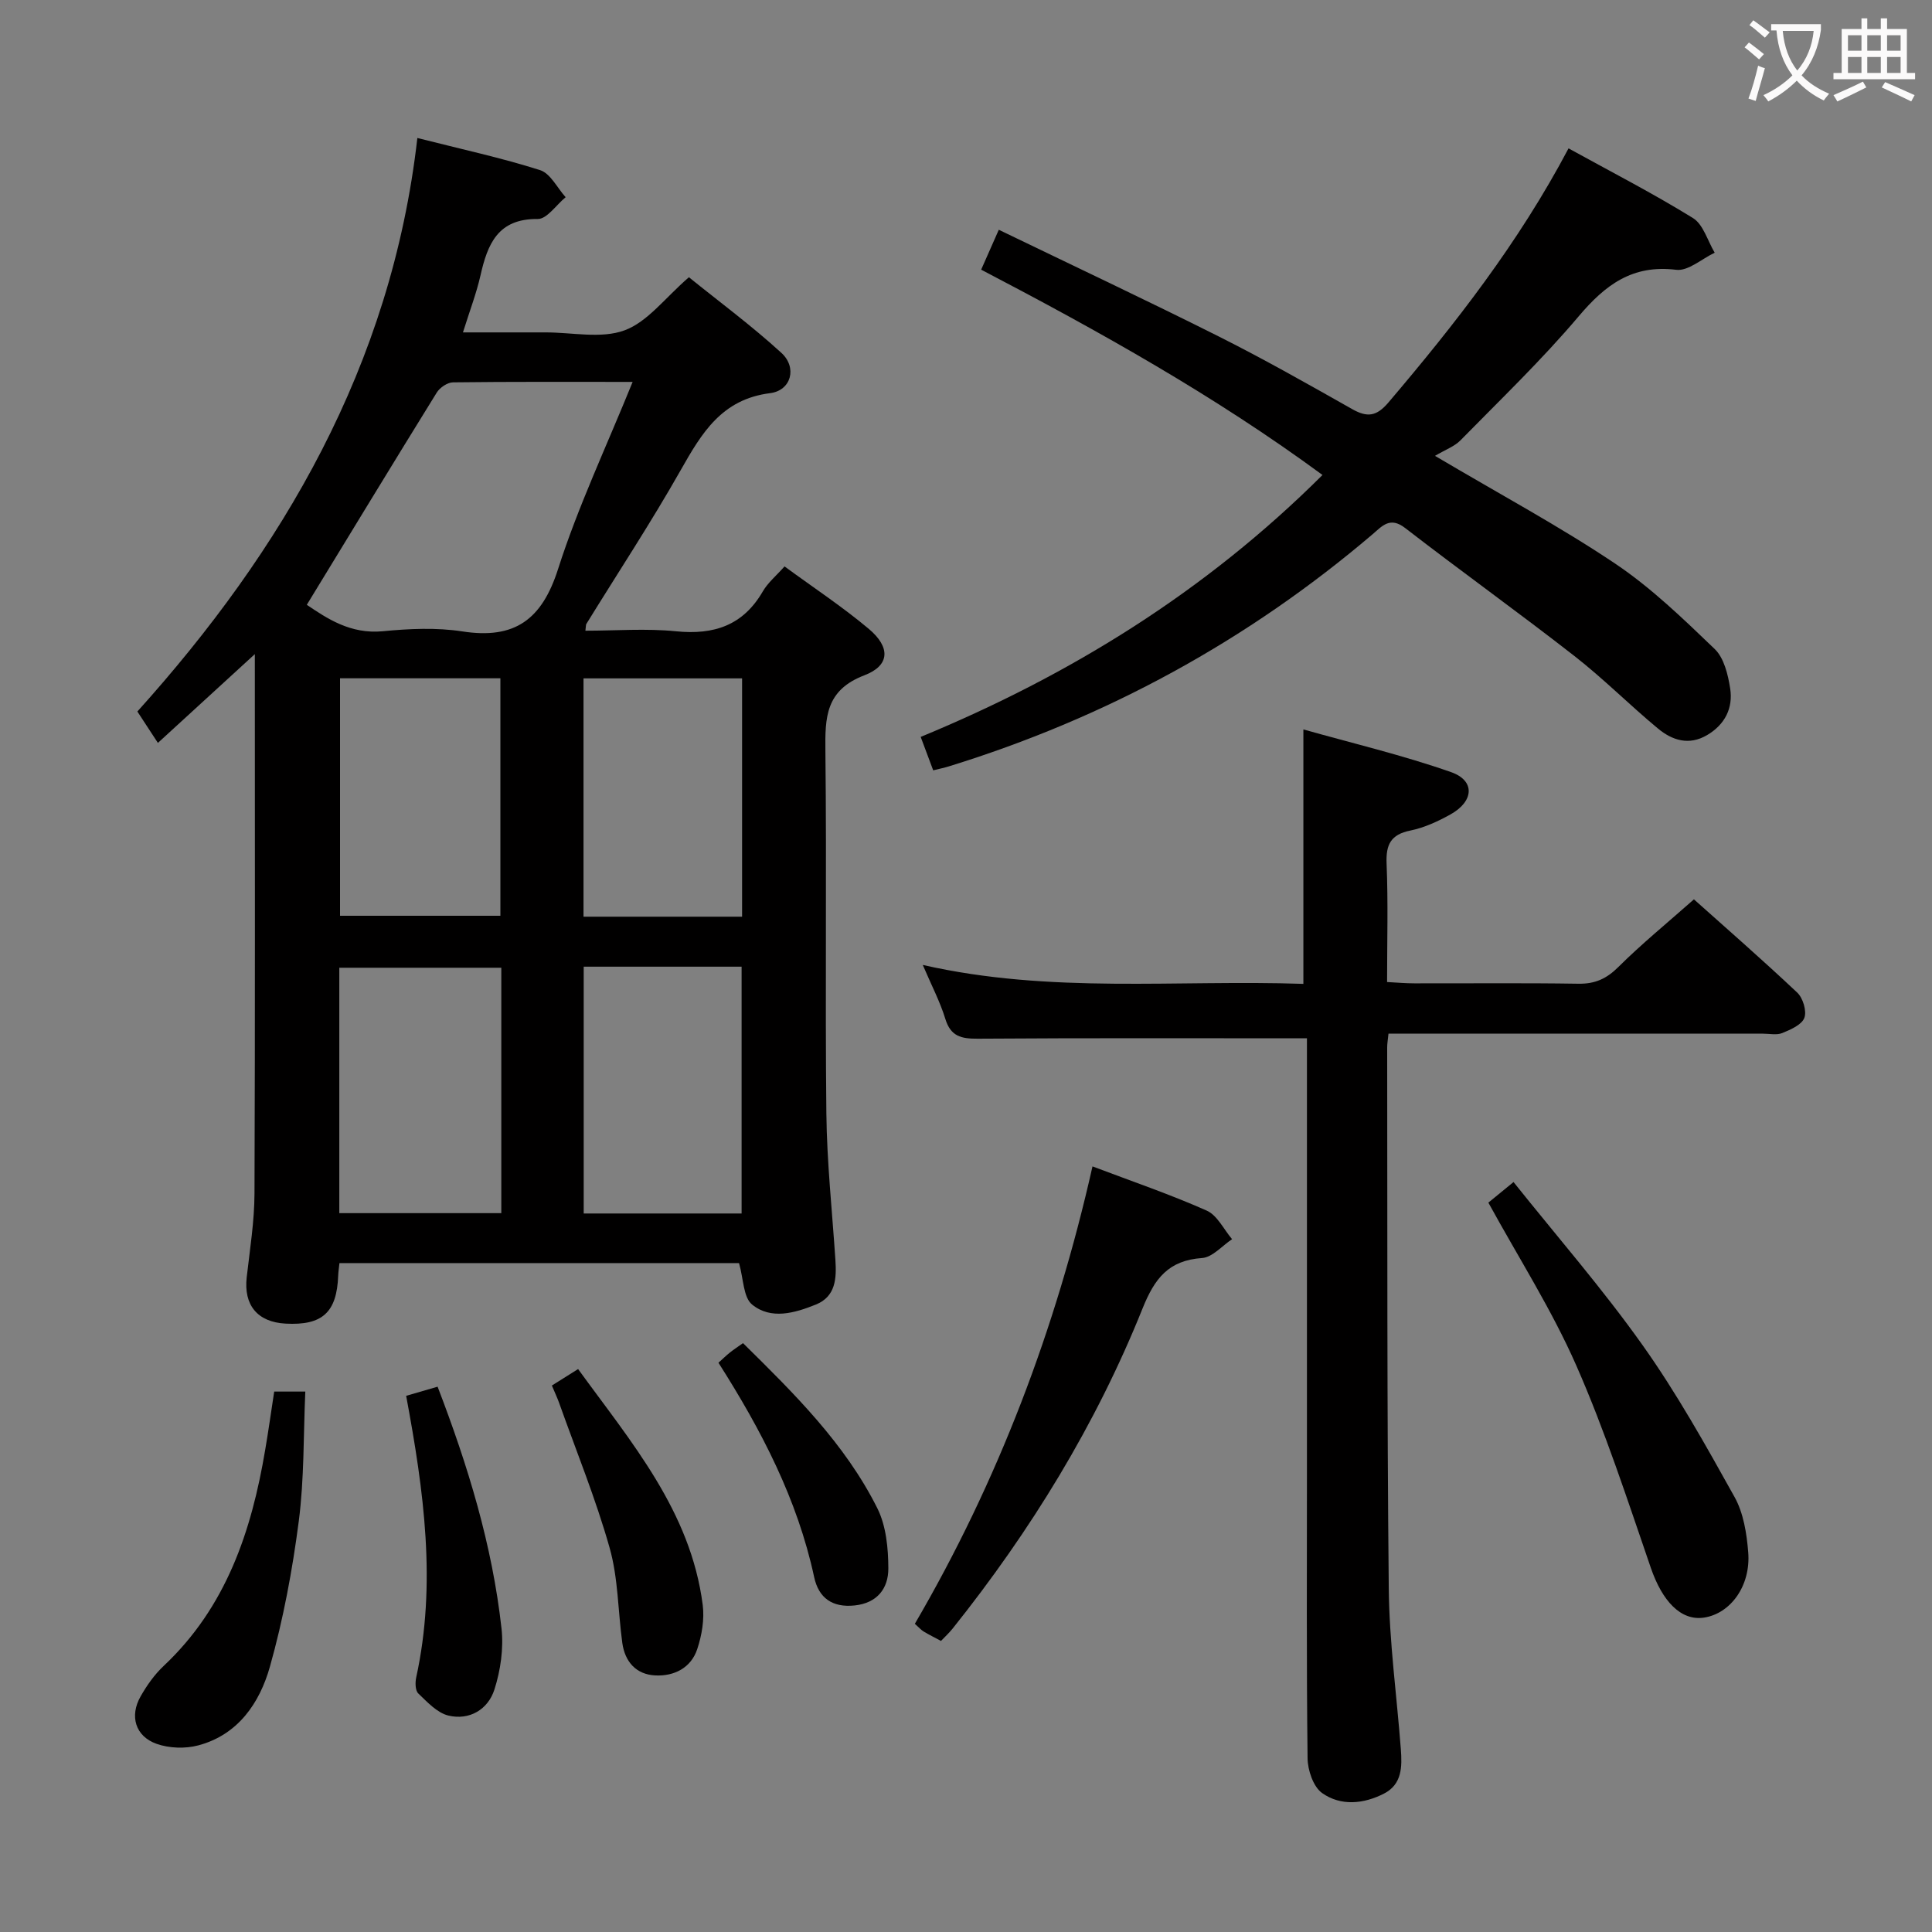 <svg enable-background="new 0 0 400 400" viewBox="0 0 400 400" xmlns="http://www.w3.org/2000/svg"><rect x="0" y="0" width="400" height="400" fill="#808080" stroke="none"/><g fill="#010000"><path d="m52.76 135.43c-6.91 6.33-13.11 12.01-20.07 18.38-1.33-2.04-2.59-3.97-4.25-6.5 29.96-33.27 52.6-71.56 57.97-118.74 9.18 2.33 17.41 4.11 25.4 6.65 2.15.68 3.56 3.68 5.3 5.61-1.93 1.58-3.87 4.53-5.77 4.51-8.29-.09-10.4 5.21-11.87 11.72-.84 3.69-2.21 7.25-3.62 11.76h16.11 1c5.5-.01 11.51 1.36 16.35-.43 4.77-1.75 8.36-6.7 13.32-10.99 6.2 5.01 12.97 10.01 19.15 15.66 3.31 3.03 2.04 7.79-2.34 8.34-10.02 1.26-14.16 8.26-18.51 15.94-6.14 10.84-13.01 21.26-19.55 31.87-.08.13-.05.33-.18 1.37 6.3 0 12.58-.5 18.75.12 7.86.79 13.9-1.2 17.99-8.27 1.05-1.81 2.78-3.23 4.49-5.16 6.01 4.41 11.99 8.35 17.43 12.92 4.53 3.8 4.42 7.59-.89 9.62-8.05 3.07-8.16 8.71-8.08 15.69.28 24.99-.07 49.99.2 74.99.11 10.12 1.2 20.23 1.87 30.34.25 3.82.09 7.6-4.06 9.27-4.34 1.75-9.28 3.19-13.19-.01-1.83-1.5-1.77-5.32-2.7-8.58-27.11 0-54.83 0-82.73 0-.1.97-.23 1.77-.26 2.57-.28 7.64-3.27 10.38-10.91 9.96-5.83-.32-8.69-3.85-8.03-9.61.66-5.77 1.59-11.57 1.61-17.35.14-36.8.07-73.62.07-111.65zm78.22-56.36c-13.22 0-25.2-.06-37.18.09-1.16.01-2.73 1.08-3.37 2.11-8.99 14.52-17.86 29.12-26.91 43.95 4.09 2.75 8.98 6.13 15.76 5.47 5.45-.53 11.09-.79 16.46.04 10.82 1.67 16.45-2.43 19.8-12.91 4.12-12.9 9.97-25.26 15.44-38.75zm-27.19 121.29c-11.46 0-22.5 0-33.54 0v50.81h33.54c0-17.05 0-33.7 0-50.81zm17.06-.22v51.1h32.69c0-17.24 0-34.13 0-51.1-11.03 0-21.67 0-32.69 0zm-50.45-59.71v49.17h33.2c0-16.54 0-32.76 0-49.17-11.24 0-22.14 0-33.2 0zm83.24 49.36c0-16.66 0-32.87 0-49.34-11.03 0-21.77 0-32.83 0v49.34z"/><path d="m270.59 214.97c-23.24 0-45.71-.08-68.17.08-3.41.02-5.59-.47-6.7-4.1-1.1-3.59-2.88-6.97-4.67-11.17 26.48 6.03 52.62 3.02 78.8 3.92 0-17.44 0-34.43 0-52.68 10.14 2.86 20.55 5.32 30.58 8.84 5.03 1.76 4.74 6.05-.13 8.76-2.59 1.44-5.4 2.74-8.28 3.33-4.12.83-5.11 2.94-4.94 6.91.33 7.97.1 15.97.1 24.46 2.08.11 3.86.27 5.63.27 11.33.02 22.67-.1 33.99.08 3.44.05 5.82-1.03 8.28-3.48 4.83-4.8 10.13-9.12 15.63-13.99 6.42 5.74 14.04 12.38 21.39 19.31 1.19 1.12 2 3.83 1.47 5.23-.54 1.44-2.84 2.43-4.57 3.14-1.14.47-2.63.13-3.96.13-24 0-47.99 0-71.99 0-1.78 0-3.57 0-5.58 0-.13 1.31-.28 2.1-.27 2.9.06 37.33-.05 74.65.33 111.98.11 11.1 1.66 22.19 2.5 33.29.27 3.57.27 7.25-3.5 9.17-4.22 2.16-8.93 2.61-12.79-.11-1.83-1.29-2.99-4.72-3.02-7.2-.24-19.99-.13-39.99-.13-59.99 0-28.16 0-56.33 0-84.49 0-1.65 0-3.28 0-4.59z"/><path d="m324.75 30.72c8.74 4.82 17.45 9.29 25.75 14.42 2.16 1.33 3.04 4.73 4.51 7.18-2.66 1.26-5.49 3.84-7.96 3.54-9.08-1.12-14.69 3.11-20.21 9.64-7.62 9.01-16.18 17.22-24.46 25.66-1.25 1.28-3.13 1.94-5.28 3.22 13.67 8.09 25.84 14.62 37.26 22.28 7.49 5.02 14.12 11.44 20.66 17.72 1.92 1.85 2.74 5.28 3.19 8.13.64 4.07-1.06 7.49-4.77 9.68-3.75 2.22-7.23 1.09-10.17-1.35-5.89-4.88-11.3-10.34-17.33-15.04-11.54-9-23.44-17.53-35.02-26.48-3.15-2.44-4.77-.39-6.74 1.29-25.93 22.08-55.21 38.02-87.73 48.06-.94.29-1.91.49-3.24.82-.83-2.21-1.62-4.34-2.59-6.92 31.03-12.82 58.96-30.09 83.19-54.23-22.31-16.4-46.15-29.7-70.67-42.51 1.17-2.65 2.21-5 3.65-8.26 15.44 7.46 30.59 14.59 45.56 22.1 9.36 4.7 18.48 9.87 27.6 15.03 3.12 1.76 5.03 1.54 7.5-1.36 13.83-16.27 26.93-33.01 37.3-52.62z"/><path d="m226.19 241.49c8.21 3.11 16.08 5.79 23.64 9.15 2.2.97 3.53 3.89 5.26 5.92-2.06 1.36-4.06 3.75-6.21 3.9-6.96.49-9.82 4.21-12.33 10.45-9.66 24.07-23.14 46.01-39.32 66.27-.71.89-1.56 1.67-2.41 2.56-1.31-.71-2.49-1.29-3.6-1.96-.55-.34-.99-.86-1.81-1.59 17.19-29.45 29.18-60.97 36.78-94.7z"/><path d="m308.15 248.99c1.31-1.07 2.94-2.4 5.21-4.26 9.09 11.38 18.48 22.16 26.71 33.76 7.08 9.96 13.08 20.73 19.04 31.43 1.86 3.33 2.53 7.56 2.84 11.46.56 6.95-3.67 12.71-9.17 13.53-4.78.71-8.62-3.4-10.99-10.29-4.85-14.09-9.46-28.33-15.45-41.94-5.06-11.51-11.91-22.23-18.19-33.69z"/><path d="m56.77 288.11h6.44c-.4 9.03-.21 18.01-1.35 26.82-1.32 10.16-3.21 20.33-5.99 30.18-2.11 7.45-6.57 14.06-14.81 16.25-2.69.72-6.03.61-8.65-.32-4.4-1.57-5.62-5.75-3.3-9.82 1.3-2.29 2.89-4.54 4.8-6.33 12.92-12.16 18.17-27.87 21-44.74.67-3.92 1.22-7.85 1.86-12.04z"/><path d="m114.26 286.86c1.96-1.23 3.47-2.18 5.43-3.41 11.02 15.18 23.3 29.42 25.8 48.83.38 2.98-.18 6.29-1.14 9.17-1.29 3.86-4.76 5.62-8.67 5.43-3.97-.19-6.3-2.82-6.84-6.74-.9-6.56-.84-13.36-2.62-19.66-2.87-10.17-6.9-20.02-10.45-30-.38-1.07-.88-2.11-1.51-3.62z"/><path d="m84.09 288.99c2.37-.69 4.38-1.27 6.51-1.89 6.29 16.36 11.32 32.82 13.23 50.04.46 4.14-.19 8.68-1.47 12.67-1.32 4.11-5.15 6.42-9.52 5.38-2.33-.56-4.37-2.79-6.24-4.58-.63-.61-.66-2.25-.43-3.31 4.24-19.4 1.6-38.57-2.08-58.31z"/><path d="m153.83 278.08c10.56 10.41 21.12 20.8 27.82 34.2 1.82 3.65 2.26 8.28 2.27 12.46.01 4.06-2.24 7.15-6.96 7.65-4.63.49-7.47-1.54-8.4-5.88-3.47-16.11-10.94-30.44-19.81-44.37.89-.8 1.58-1.48 2.33-2.08.77-.62 1.6-1.16 2.75-1.98z"/></g><path d="m362.1 8.8c1.1.8 2.1 1.6 3.1 2.4l-1 1.1c-1.3-1.1-2.3-2-3-2.5zm1.9 4.8c.5.2.9.4 1.4.5-.6 2.3-1.3 4.5-1.9 6.8l-1.5-.5c.8-2.1 1.4-4.3 2-6.8zm-1-9.4c1.3.9 2.4 1.8 3.4 2.5l-1 1.1c-1.4-1.2-2.4-2.1-3.2-2.6zm3.7 2.2v-1.4h10.3v1.2c-.5 3.6-1.8 6.8-4 9.4 1.5 1.6 3.4 2.8 5.7 3.8-.3.4-.7.8-1.1 1.4-2.3-1.1-4.1-2.5-5.6-4.1-1.6 1.6-3.6 3.1-5.9 4.3-.3-.5-.7-.9-1-1.3 2.4-1.1 4.4-2.5 6-4.1-1.9-2.5-3-5.6-3.3-9.3h-1.1zm8.8 0h-6.4c.3 3.3 1.3 6 3 8.2 2-2.3 3.1-5.1 3.4-8.2z" fill="#fbfafa"/><path d="m385.3 3.8h1.3v2.2h2.8v-2.2h1.3v2.2h4.1v9.1h1.7v1.3h-16.9v-1.3h1.7v-9.1h4.1v-2.2zm.4 13.1.7 1.2c-1.8.9-3.8 1.9-6 2.9-.2-.4-.5-.8-.8-1.3 2.3-1 4.3-1.9 6.1-2.8zm-3.1-6.4h2.8v-3.2h-2.8zm0 4.6h2.8v-3.3h-2.8zm4-4.6h2.8v-3.2h-2.8zm0 4.6h2.8v-3.3h-2.8zm3.7 1.9c2.1.9 4.1 1.8 6.1 2.7l-.7 1.3c-2.2-1.1-4.2-2-6.1-2.9zm3.2-9.7h-2.8v3.2h2.8zm-2.8 7.8h2.8v-3.3h-2.8z" fill="#fbfafa"/></svg>
